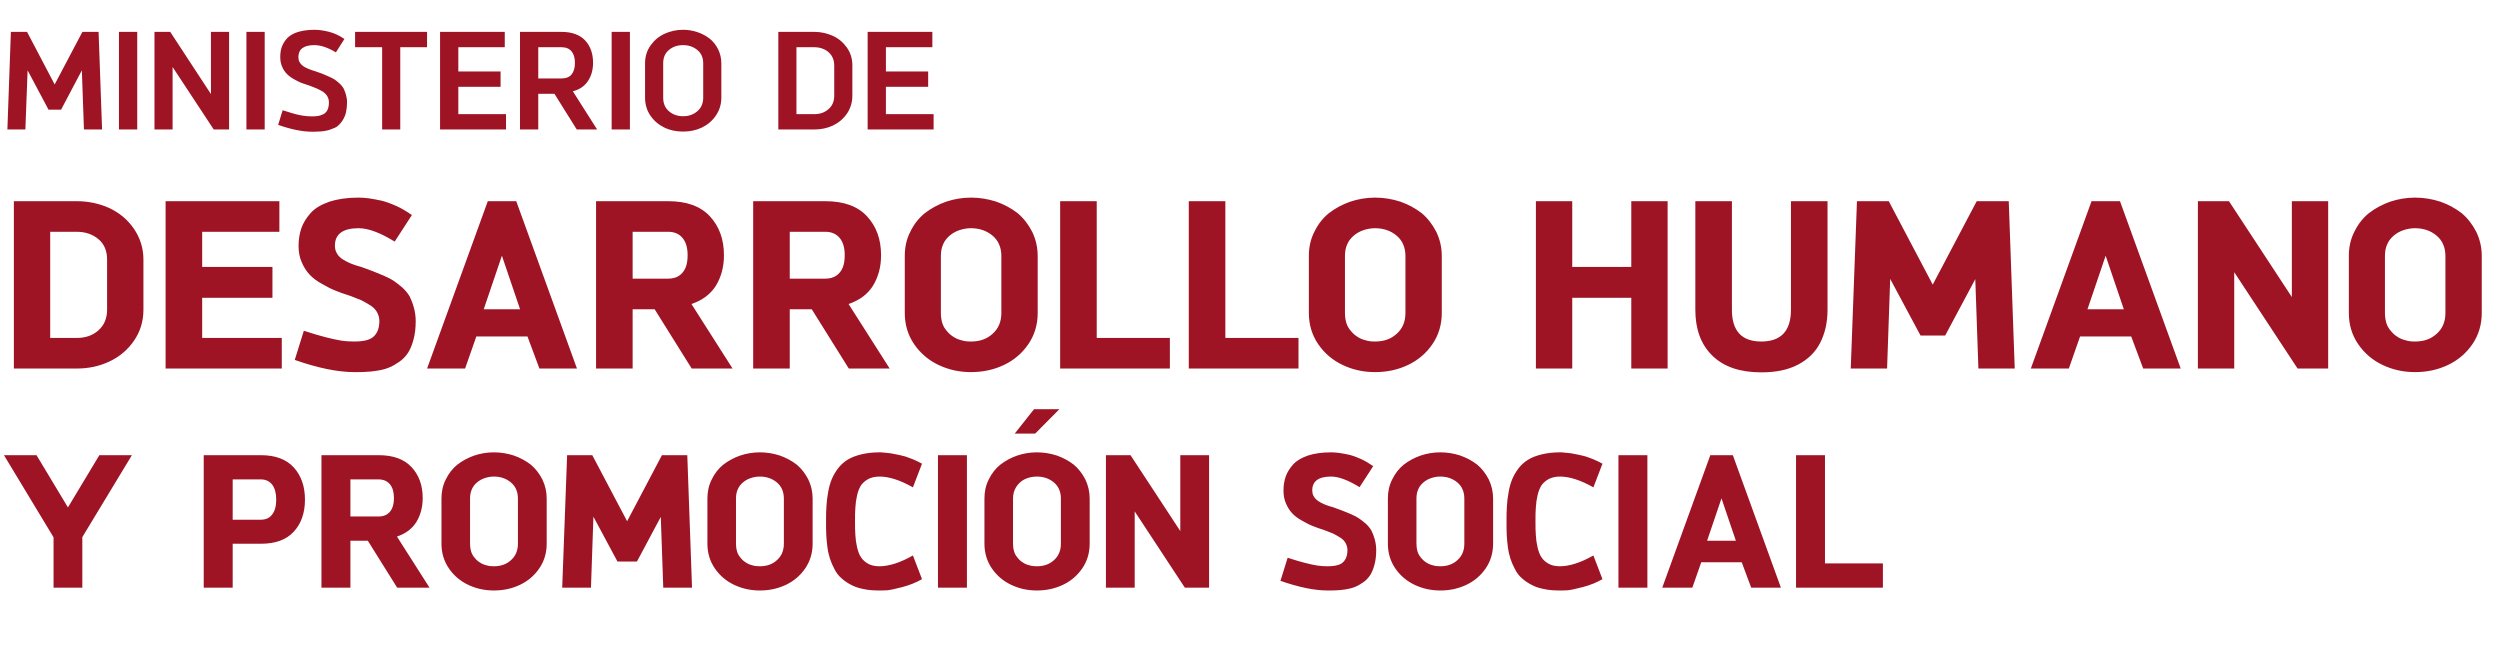 <svg width="251" height="66" viewBox="0 0 251 66" fill="none" xmlns="http://www.w3.org/2000/svg">
<path d="M8.274 3.2L5.488 8.478L2.716 3.2H1.092L0.742 13H2.548L2.772 7.064L4.872 11.012H6.132L8.218 7.064L8.428 13H10.248L9.898 3.2H8.274ZM11.944 3.2V13H13.778V3.2H11.944ZM21.179 3.2V9.444L17.091 3.2H15.509V13H17.329V6.728L21.459 13H22.999V3.2H21.179ZM24.741 3.2V13H26.575V3.2H24.741ZM27.928 12.538C29.244 13 30.378 13.224 31.33 13.224C31.554 13.224 31.736 13.224 31.89 13.21C32.044 13.21 32.24 13.196 32.464 13.168C32.688 13.14 32.898 13.098 33.066 13.042C33.234 12.986 33.416 12.916 33.612 12.832C33.808 12.748 33.962 12.622 34.102 12.468C34.242 12.328 34.368 12.146 34.48 11.95C34.592 11.754 34.69 11.516 34.746 11.236C34.802 10.956 34.844 10.634 34.844 10.284C34.844 10.004 34.802 9.752 34.732 9.5C34.662 9.262 34.578 9.052 34.494 8.87C34.396 8.702 34.256 8.534 34.074 8.366C33.878 8.198 33.724 8.072 33.584 7.974C33.444 7.89 33.234 7.778 32.968 7.666C32.702 7.554 32.492 7.456 32.352 7.4C32.198 7.344 31.974 7.274 31.68 7.162C31.442 7.092 31.26 7.036 31.134 6.98C31.008 6.938 30.854 6.868 30.686 6.784C30.518 6.7 30.378 6.602 30.294 6.518C30.21 6.434 30.126 6.336 30.056 6.196C29.986 6.056 29.958 5.902 29.958 5.734C29.958 4.936 30.49 4.53 31.568 4.53C32.212 4.53 32.94 4.782 33.724 5.258L34.578 3.914C34.102 3.578 33.584 3.34 33.052 3.2C32.506 3.06 32.016 2.99 31.568 2.99C30.924 2.99 30.364 3.074 29.902 3.214C29.426 3.368 29.076 3.578 28.824 3.844C28.572 4.124 28.404 4.404 28.292 4.712C28.18 5.02 28.138 5.37 28.138 5.734C28.138 6.084 28.194 6.406 28.32 6.686C28.446 6.98 28.6 7.218 28.782 7.4C28.95 7.582 29.188 7.764 29.482 7.932C29.776 8.1 30.042 8.24 30.266 8.324C30.49 8.408 30.784 8.506 31.134 8.618C31.414 8.73 31.652 8.814 31.834 8.898C32.016 8.982 32.212 9.08 32.422 9.206C32.618 9.346 32.772 9.5 32.87 9.682C32.968 9.864 33.024 10.06 33.024 10.284C33.024 10.592 32.968 10.83 32.884 11.026C32.786 11.222 32.646 11.376 32.478 11.46C32.296 11.544 32.114 11.614 31.946 11.642C31.778 11.67 31.568 11.684 31.33 11.684C30.924 11.684 30.518 11.642 30.098 11.558C29.678 11.474 29.104 11.306 28.376 11.068L27.928 12.538ZM35.651 3.2V4.74H38.367V13H40.187V4.74H42.875V3.2H35.651ZM44.182 3.2V13H50.804V11.46H46.016V8.716H50.258V7.176H46.016V4.74H50.678V3.2H44.182ZM52.208 3.2V13H54.041V9.416H55.666L57.906 13H59.95L57.514 9.164C58.185 8.996 58.69 8.646 59.026 8.142C59.361 7.638 59.544 7.036 59.544 6.308C59.544 5.384 59.278 4.628 58.745 4.054C58.214 3.494 57.416 3.2 56.365 3.2H52.208ZM54.041 7.876V4.74H56.365C56.813 4.74 57.163 4.88 57.388 5.16C57.611 5.44 57.724 5.818 57.724 6.308C57.724 6.812 57.611 7.19 57.388 7.47C57.163 7.75 56.813 7.876 56.365 7.876H54.041ZM61.409 3.2V13H63.243V3.2H61.409ZM64.764 9.794C64.764 10.466 64.932 11.068 65.296 11.6C65.66 12.132 66.122 12.524 66.696 12.804C67.27 13.084 67.9 13.21 68.586 13.21C69.258 13.21 69.888 13.084 70.476 12.804C71.05 12.524 71.512 12.132 71.876 11.6C72.24 11.068 72.422 10.466 72.422 9.794V6.35C72.422 5.846 72.31 5.384 72.1 4.95C71.89 4.53 71.61 4.166 71.26 3.886C70.896 3.606 70.49 3.382 70.028 3.228C69.566 3.074 69.09 2.99 68.586 2.99C67.914 2.99 67.284 3.13 66.71 3.396C66.136 3.662 65.674 4.054 65.31 4.572C64.946 5.09 64.764 5.678 64.764 6.35V9.794ZM70.602 9.794C70.602 10.382 70.406 10.83 70.014 11.166C69.622 11.502 69.146 11.67 68.586 11.67C68.026 11.67 67.55 11.502 67.158 11.166C66.766 10.83 66.584 10.382 66.584 9.794V6.35C66.584 5.79 66.766 5.342 67.158 5.02C67.536 4.698 68.012 4.53 68.586 4.53C69.146 4.53 69.622 4.698 70.014 5.02C70.406 5.342 70.602 5.79 70.602 6.35V9.794ZM78.143 3.2V13H81.755C82.427 13 83.057 12.874 83.645 12.594C84.219 12.314 84.681 11.922 85.045 11.39C85.395 10.872 85.577 10.27 85.577 9.598V6.56C85.577 5.888 85.395 5.3 85.031 4.782C84.667 4.264 84.205 3.872 83.631 3.606C83.043 3.34 82.427 3.2 81.755 3.2H78.143ZM83.757 9.598C83.757 10.186 83.561 10.634 83.169 10.97C82.777 11.306 82.315 11.46 81.755 11.46H79.963V4.74H81.755C82.119 4.74 82.441 4.81 82.749 4.95C83.043 5.09 83.281 5.286 83.477 5.566C83.659 5.846 83.757 6.182 83.757 6.56V9.598ZM87.112 3.2V13H93.734V11.46H88.946V8.716H93.188V7.176H88.946V4.74H93.608V3.2H87.112Z" fill="#9E1425"/>
<path d="M9.975 45.7L6.821 50.944L3.667 45.7H0.399L5.377 53.946V59H8.265V53.927L13.243 45.7H9.975ZM20.454 45.7V59H23.361V54.592H26.192C27.655 54.592 28.758 54.193 29.498 53.376C30.239 52.578 30.619 51.495 30.619 50.165C30.619 48.835 30.239 47.752 29.498 46.935C28.758 46.118 27.655 45.7 26.192 45.7H20.454ZM23.361 52.179V48.132H26.192C26.686 48.132 27.067 48.322 27.332 48.664C27.599 49.025 27.732 49.519 27.732 50.165C27.732 50.811 27.599 51.305 27.332 51.647C27.067 52.008 26.686 52.179 26.192 52.179H23.361ZM32.274 45.7V59H35.181V54.288H36.929L39.874 59H43.123L39.855 53.87C40.71 53.585 41.356 53.11 41.793 52.426C42.211 51.742 42.439 50.944 42.439 49.994C42.439 48.721 42.059 47.695 41.318 46.897C40.577 46.099 39.475 45.7 38.012 45.7H32.274ZM35.181 51.856V48.132H38.012C38.506 48.132 38.886 48.303 39.152 48.626C39.418 48.949 39.551 49.405 39.551 49.994C39.551 50.393 39.494 50.735 39.38 51.001C39.266 51.267 39.095 51.476 38.867 51.628C38.639 51.78 38.354 51.856 38.012 51.856H35.181ZM44.324 54.592C44.324 55.504 44.571 56.34 45.065 57.062C45.559 57.784 46.205 58.335 47.003 58.715C47.801 59.095 48.656 59.285 49.587 59.285C50.537 59.285 51.411 59.095 52.209 58.715C53.007 58.335 53.653 57.784 54.147 57.062C54.641 56.34 54.888 55.504 54.888 54.592V50.051C54.888 49.367 54.736 48.721 54.451 48.132C54.147 47.543 53.767 47.049 53.292 46.65C52.798 46.27 52.247 45.966 51.601 45.738C50.955 45.529 50.29 45.415 49.587 45.415C48.903 45.415 48.238 45.529 47.611 45.738C46.965 45.966 46.414 46.27 45.92 46.65C45.426 47.049 45.046 47.543 44.761 48.132C44.457 48.721 44.324 49.367 44.324 50.051V54.592ZM52 54.592C52 55.295 51.753 55.846 51.297 56.245C50.841 56.663 50.271 56.853 49.587 56.853C49.321 56.853 49.074 56.834 48.846 56.758C48.599 56.701 48.371 56.606 48.181 56.473C47.991 56.359 47.82 56.207 47.668 56.017C47.516 55.846 47.383 55.637 47.307 55.39C47.231 55.143 47.193 54.877 47.193 54.592V50.051C47.193 49.709 47.25 49.386 47.383 49.101C47.497 48.835 47.687 48.607 47.915 48.417C48.143 48.227 48.39 48.094 48.675 47.999C48.96 47.904 49.264 47.847 49.587 47.847C50.271 47.847 50.841 48.056 51.297 48.436C51.753 48.816 52 49.367 52 50.051V54.592ZM66.458 45.7L62.962 52.331L59.466 45.7H56.939L56.445 59H59.333L59.58 51.875L61.993 56.378H63.95L66.344 51.894L66.591 59H69.479L69.004 45.7H66.458ZM71.024 54.592C71.024 55.504 71.271 56.34 71.765 57.062C72.259 57.784 72.905 58.335 73.703 58.715C74.501 59.095 75.356 59.285 76.287 59.285C77.237 59.285 78.111 59.095 78.909 58.715C79.707 58.335 80.353 57.784 80.847 57.062C81.341 56.34 81.588 55.504 81.588 54.592V50.051C81.588 49.367 81.436 48.721 81.151 48.132C80.847 47.543 80.467 47.049 79.992 46.65C79.498 46.27 78.947 45.966 78.301 45.738C77.655 45.529 76.99 45.415 76.287 45.415C75.603 45.415 74.938 45.529 74.311 45.738C73.665 45.966 73.114 46.27 72.62 46.65C72.126 47.049 71.746 47.543 71.461 48.132C71.157 48.721 71.024 49.367 71.024 50.051V54.592ZM78.7 54.592C78.7 55.295 78.453 55.846 77.997 56.245C77.541 56.663 76.971 56.853 76.287 56.853C76.021 56.853 75.774 56.834 75.546 56.758C75.299 56.701 75.071 56.606 74.881 56.473C74.691 56.359 74.52 56.207 74.368 56.017C74.216 55.846 74.083 55.637 74.007 55.39C73.931 55.143 73.893 54.877 73.893 54.592V50.051C73.893 49.709 73.95 49.386 74.083 49.101C74.197 48.835 74.387 48.607 74.615 48.417C74.843 48.227 75.09 48.094 75.375 47.999C75.66 47.904 75.964 47.847 76.287 47.847C76.971 47.847 77.541 48.056 77.997 48.436C78.453 48.816 78.7 49.367 78.7 50.051V54.592ZM91.657 55.77C90.385 56.492 89.263 56.853 88.294 56.853C87.858 56.853 87.478 56.777 87.174 56.606C86.87 56.435 86.623 56.226 86.451 55.96C86.281 55.713 86.147 55.371 86.052 54.953C85.957 54.535 85.9 54.136 85.882 53.756C85.844 53.376 85.844 52.901 85.844 52.331C85.844 51.78 85.844 51.305 85.882 50.925C85.9 50.545 85.957 50.146 86.052 49.728C86.147 49.31 86.281 48.987 86.451 48.721C86.623 48.474 86.87 48.265 87.174 48.094C87.478 47.942 87.858 47.847 88.294 47.847C89.263 47.847 90.385 48.208 91.657 48.93L92.57 46.555C92.303 46.403 92.019 46.27 91.715 46.137C91.41 46.023 91.144 45.909 90.897 45.833C90.632 45.757 90.365 45.7 90.1 45.643C89.834 45.586 89.606 45.548 89.415 45.51C89.225 45.491 89.055 45.472 88.865 45.453C88.674 45.434 88.541 45.415 88.466 45.415H88.294C87.611 45.415 86.984 45.491 86.451 45.624C85.919 45.757 85.463 45.928 85.103 46.156C84.722 46.384 84.4 46.688 84.133 47.03C83.868 47.391 83.659 47.752 83.507 48.113C83.355 48.493 83.222 48.93 83.145 49.424C83.05 49.918 82.993 50.393 82.975 50.83C82.936 51.267 82.936 51.761 82.936 52.331C82.936 52.825 82.936 53.281 82.956 53.661C82.975 54.06 83.013 54.478 83.07 54.915C83.126 55.371 83.222 55.77 83.335 56.112C83.45 56.454 83.602 56.815 83.791 57.157C83.963 57.499 84.191 57.803 84.457 58.031C84.722 58.278 85.046 58.506 85.406 58.696C85.749 58.886 86.166 59.038 86.66 59.133C87.154 59.247 87.686 59.285 88.294 59.285C88.504 59.285 88.751 59.285 89.055 59.266C89.34 59.247 89.853 59.133 90.594 58.943C91.316 58.753 91.981 58.487 92.57 58.145L91.657 55.77ZM94.172 45.7V59H97.079V45.7H94.172ZM103.816 41.083L101.878 43.534H103.93L106.362 41.083H103.816ZM98.838 54.592C98.838 55.504 99.085 56.34 99.579 57.062C100.073 57.784 100.719 58.335 101.517 58.715C102.315 59.095 103.17 59.285 104.101 59.285C105.051 59.285 105.925 59.095 106.723 58.715C107.521 58.335 108.167 57.784 108.661 57.062C109.155 56.34 109.402 55.504 109.402 54.592V50.051C109.402 49.367 109.25 48.721 108.965 48.132C108.661 47.543 108.281 47.049 107.806 46.65C107.312 46.27 106.761 45.966 106.115 45.738C105.469 45.529 104.804 45.415 104.101 45.415C103.417 45.415 102.752 45.529 102.125 45.738C101.479 45.966 100.928 46.27 100.434 46.65C99.94 47.049 99.56 47.543 99.275 48.132C98.971 48.721 98.838 49.367 98.838 50.051V54.592ZM106.514 54.592C106.514 55.295 106.267 55.846 105.811 56.245C105.355 56.663 104.785 56.853 104.101 56.853C103.835 56.853 103.588 56.834 103.36 56.758C103.113 56.701 102.885 56.606 102.695 56.473C102.505 56.359 102.334 56.207 102.182 56.017C102.03 55.846 101.897 55.637 101.821 55.39C101.745 55.143 101.707 54.877 101.707 54.592V50.051C101.707 49.595 101.821 49.196 102.049 48.854C102.277 48.512 102.562 48.265 102.923 48.094C103.265 47.942 103.664 47.847 104.101 47.847C104.785 47.847 105.355 48.056 105.811 48.436C106.267 48.816 106.514 49.367 106.514 50.051V54.592ZM118.502 45.7V53.319L113.505 45.7H111.035V59H113.923V51.343L118.958 59H121.39V45.7H118.502ZM128.558 58.316C130.401 58.962 131.978 59.285 133.308 59.285C133.65 59.285 133.954 59.285 134.201 59.266C134.429 59.266 134.733 59.228 135.113 59.171C135.474 59.114 135.778 59.038 136.044 58.924C136.291 58.829 136.557 58.677 136.861 58.468C137.146 58.278 137.374 58.031 137.564 57.746C137.735 57.48 137.887 57.119 138.001 56.682C138.115 56.264 138.172 55.77 138.172 55.238C138.172 54.839 138.115 54.478 138.02 54.136C137.925 53.794 137.811 53.509 137.697 53.281C137.564 53.053 137.374 52.806 137.127 52.578C136.861 52.35 136.633 52.179 136.443 52.046C136.253 51.913 135.968 51.761 135.607 51.609C135.246 51.457 134.961 51.343 134.771 51.267C134.562 51.191 134.258 51.077 133.84 50.925C133.555 50.849 133.327 50.773 133.175 50.716C133.023 50.659 132.833 50.583 132.624 50.469C132.415 50.355 132.263 50.26 132.149 50.146C132.035 50.051 131.94 49.918 131.864 49.766C131.788 49.614 131.75 49.424 131.75 49.234C131.75 48.322 132.377 47.847 133.631 47.847C134.41 47.847 135.36 48.208 136.5 48.911L137.868 46.802C137.488 46.536 137.089 46.289 136.671 46.099C136.253 45.909 135.854 45.757 135.474 45.662C135.094 45.586 134.752 45.51 134.448 45.472C134.144 45.434 133.878 45.415 133.631 45.415C132.719 45.415 131.959 45.529 131.313 45.738C130.667 45.966 130.173 46.251 129.831 46.631C129.489 47.011 129.242 47.41 129.09 47.828C128.938 48.265 128.862 48.74 128.862 49.234C128.862 49.728 128.938 50.165 129.109 50.545C129.28 50.944 129.489 51.267 129.736 51.533C129.983 51.799 130.306 52.046 130.724 52.274C131.123 52.502 131.484 52.692 131.788 52.806C132.092 52.939 132.491 53.072 132.966 53.224C133.308 53.357 133.612 53.471 133.84 53.566C134.068 53.68 134.296 53.813 134.543 53.965C134.79 54.117 134.98 54.307 135.094 54.516C135.208 54.725 135.284 54.953 135.284 55.219C135.284 55.561 135.227 55.846 135.113 56.074C134.999 56.302 134.847 56.473 134.657 56.587C134.467 56.701 134.258 56.758 134.049 56.796C133.84 56.834 133.593 56.853 133.308 56.853C132.947 56.853 132.586 56.834 132.225 56.777C131.864 56.72 131.465 56.625 131.009 56.511C130.553 56.397 129.983 56.226 129.28 55.998L128.558 58.316ZM139.343 54.592C139.343 55.504 139.59 56.34 140.084 57.062C140.578 57.784 141.224 58.335 142.022 58.715C142.82 59.095 143.675 59.285 144.606 59.285C145.556 59.285 146.43 59.095 147.228 58.715C148.026 58.335 148.672 57.784 149.166 57.062C149.66 56.34 149.907 55.504 149.907 54.592V50.051C149.907 49.367 149.755 48.721 149.47 48.132C149.166 47.543 148.786 47.049 148.311 46.65C147.817 46.27 147.266 45.966 146.62 45.738C145.974 45.529 145.309 45.415 144.606 45.415C143.922 45.415 143.257 45.529 142.63 45.738C141.984 45.966 141.433 46.27 140.939 46.65C140.445 47.049 140.065 47.543 139.78 48.132C139.476 48.721 139.343 49.367 139.343 50.051V54.592ZM147.019 54.592C147.019 55.295 146.772 55.846 146.316 56.245C145.86 56.663 145.29 56.853 144.606 56.853C144.34 56.853 144.093 56.834 143.865 56.758C143.618 56.701 143.39 56.606 143.2 56.473C143.01 56.359 142.839 56.207 142.687 56.017C142.535 55.846 142.402 55.637 142.326 55.39C142.25 55.143 142.212 54.877 142.212 54.592V50.051C142.212 49.709 142.269 49.386 142.402 49.101C142.516 48.835 142.706 48.607 142.934 48.417C143.162 48.227 143.409 48.094 143.694 47.999C143.979 47.904 144.283 47.847 144.606 47.847C145.29 47.847 145.86 48.056 146.316 48.436C146.772 48.816 147.019 49.367 147.019 50.051V54.592ZM159.976 55.77C158.703 56.492 157.582 56.853 156.613 56.853C156.176 56.853 155.796 56.777 155.492 56.606C155.188 56.435 154.941 56.226 154.77 55.96C154.599 55.713 154.466 55.371 154.371 54.953C154.276 54.535 154.219 54.136 154.2 53.756C154.162 53.376 154.162 52.901 154.162 52.331C154.162 51.78 154.162 51.305 154.2 50.925C154.219 50.545 154.276 50.146 154.371 49.728C154.466 49.31 154.599 48.987 154.77 48.721C154.941 48.474 155.188 48.265 155.492 48.094C155.796 47.942 156.176 47.847 156.613 47.847C157.582 47.847 158.703 48.208 159.976 48.93L160.888 46.555C160.622 46.403 160.337 46.27 160.033 46.137C159.729 46.023 159.463 45.909 159.216 45.833C158.95 45.757 158.684 45.7 158.418 45.643C158.152 45.586 157.924 45.548 157.734 45.51C157.544 45.491 157.373 45.472 157.183 45.453C156.993 45.434 156.86 45.415 156.784 45.415H156.613C155.929 45.415 155.302 45.491 154.77 45.624C154.238 45.757 153.782 45.928 153.421 46.156C153.041 46.384 152.718 46.688 152.452 47.03C152.186 47.391 151.977 47.752 151.825 48.113C151.673 48.493 151.54 48.93 151.464 49.424C151.369 49.918 151.312 50.393 151.293 50.83C151.255 51.267 151.255 51.761 151.255 52.331C151.255 52.825 151.255 53.281 151.274 53.661C151.293 54.06 151.331 54.478 151.388 54.915C151.445 55.371 151.54 55.77 151.654 56.112C151.768 56.454 151.92 56.815 152.11 57.157C152.281 57.499 152.509 57.803 152.775 58.031C153.041 58.278 153.364 58.506 153.725 58.696C154.067 58.886 154.485 59.038 154.979 59.133C155.473 59.247 156.005 59.285 156.613 59.285C156.822 59.285 157.069 59.285 157.373 59.266C157.658 59.247 158.171 59.133 158.912 58.943C159.634 58.753 160.299 58.487 160.888 58.145L159.976 55.77ZM162.491 45.7V59H165.398V45.7H162.491ZM171.716 45.7L166.89 59H169.911L170.804 56.454H174.87L175.82 59H178.803L173.977 45.7H171.716ZM174.281 54.288H171.393L172.837 50.032L174.281 54.288ZM180.322 45.7V59H189.043V56.568H183.229V45.7H180.322Z" fill="#9E1425"/>
<path d="M1.392 20.2V37H7.728C8.904 37 10.008 36.76 11.016 36.28C12.024 35.8 12.84 35.104 13.464 34.192C14.088 33.28 14.4 32.248 14.4 31.096V26.056C14.4 24.904 14.064 23.872 13.44 22.96C12.816 22.048 12 21.376 10.992 20.896C9.984 20.44 8.88 20.2 7.728 20.2H1.392ZM10.752 31.096C10.752 31.984 10.44 32.68 9.864 33.184C9.288 33.688 8.568 33.928 7.728 33.928H5.04V23.272H7.728C8.592 23.272 9.312 23.536 9.888 24.016C10.464 24.496 10.752 25.192 10.752 26.056V31.096ZM16.626 20.2V37H28.29V33.928H20.298V29.896H27.354V26.8H20.298V23.272H28.05V20.2H16.626ZM29.593 36.136C31.921 36.952 33.913 37.36 35.593 37.36C36.025 37.36 36.409 37.36 36.721 37.336C37.009 37.336 37.393 37.288 37.873 37.216C38.329 37.144 38.713 37.048 39.049 36.904C39.361 36.784 39.697 36.592 40.081 36.328C40.441 36.088 40.729 35.776 40.969 35.416C41.185 35.08 41.377 34.624 41.521 34.072C41.665 33.544 41.737 32.92 41.737 32.248C41.737 31.744 41.665 31.288 41.545 30.856C41.425 30.424 41.281 30.064 41.137 29.776C40.969 29.488 40.729 29.176 40.417 28.888C40.081 28.6 39.793 28.384 39.553 28.216C39.313 28.048 38.953 27.856 38.497 27.664C38.041 27.472 37.681 27.328 37.441 27.232C37.177 27.136 36.793 26.992 36.265 26.8C35.905 26.704 35.617 26.608 35.425 26.536C35.233 26.464 34.993 26.368 34.729 26.224C34.465 26.08 34.273 25.96 34.129 25.816C33.985 25.696 33.865 25.528 33.769 25.336C33.673 25.144 33.625 24.904 33.625 24.664C33.625 23.512 34.417 22.912 36.001 22.912C36.985 22.912 38.185 23.368 39.625 24.256L41.353 21.592C40.873 21.256 40.369 20.944 39.841 20.704C39.313 20.464 38.809 20.272 38.329 20.152C37.849 20.056 37.417 19.96 37.033 19.912C36.649 19.864 36.313 19.84 36.001 19.84C34.849 19.84 33.889 19.984 33.073 20.248C32.257 20.536 31.633 20.896 31.201 21.376C30.769 21.856 30.457 22.36 30.265 22.888C30.073 23.44 29.977 24.04 29.977 24.664C29.977 25.288 30.073 25.84 30.289 26.32C30.505 26.824 30.769 27.232 31.081 27.568C31.393 27.904 31.801 28.216 32.329 28.504C32.833 28.792 33.289 29.032 33.673 29.176C34.057 29.344 34.561 29.512 35.161 29.704C35.593 29.872 35.977 30.016 36.265 30.136C36.553 30.28 36.841 30.448 37.153 30.64C37.465 30.832 37.705 31.072 37.849 31.336C37.993 31.6 38.089 31.888 38.089 32.224C38.089 32.656 38.017 33.016 37.873 33.304C37.729 33.592 37.537 33.808 37.297 33.952C37.057 34.096 36.793 34.168 36.529 34.216C36.265 34.264 35.953 34.288 35.593 34.288C35.137 34.288 34.681 34.264 34.225 34.192C33.769 34.12 33.265 34 32.689 33.856C32.113 33.712 31.393 33.496 30.505 33.208L29.593 36.136ZM48.975 20.2L42.879 37H46.695L47.823 33.784H52.959L54.159 37H57.927L51.831 20.2H48.975ZM52.215 31.048H48.567L50.391 25.672L52.215 31.048ZM59.845 20.2V37H63.517V31.048H65.725L69.445 37H73.549L69.421 30.52C70.501 30.16 71.317 29.56 71.869 28.696C72.397 27.832 72.685 26.824 72.685 25.624C72.685 24.016 72.205 22.72 71.269 21.712C70.333 20.704 68.941 20.2 67.093 20.2H59.845ZM63.517 27.976V23.272H67.093C67.717 23.272 68.197 23.488 68.533 23.896C68.869 24.304 69.037 24.88 69.037 25.624C69.037 26.128 68.965 26.56 68.821 26.896C68.677 27.232 68.461 27.496 68.173 27.688C67.885 27.88 67.525 27.976 67.093 27.976H63.517ZM75.619 20.2V37H79.291V31.048H81.499L85.219 37H89.323L85.195 30.52C86.275 30.16 87.091 29.56 87.643 28.696C88.171 27.832 88.459 26.824 88.459 25.624C88.459 24.016 87.979 22.72 87.043 21.712C86.107 20.704 84.715 20.2 82.867 20.2H75.619ZM79.291 27.976V23.272H82.867C83.491 23.272 83.971 23.488 84.307 23.896C84.643 24.304 84.811 24.88 84.811 25.624C84.811 26.128 84.739 26.56 84.595 26.896C84.451 27.232 84.235 27.496 83.947 27.688C83.659 27.88 83.299 27.976 82.867 27.976H79.291ZM90.84 31.432C90.84 32.584 91.152 33.64 91.776 34.552C92.4 35.464 93.216 36.16 94.224 36.64C95.232 37.12 96.312 37.36 97.488 37.36C98.688 37.36 99.792 37.12 100.8 36.64C101.808 36.16 102.624 35.464 103.248 34.552C103.872 33.64 104.184 32.584 104.184 31.432V25.696C104.184 24.832 103.992 24.016 103.632 23.272C103.248 22.528 102.768 21.904 102.168 21.4C101.544 20.92 100.848 20.536 100.032 20.248C99.216 19.984 98.376 19.84 97.488 19.84C96.624 19.84 95.784 19.984 94.992 20.248C94.176 20.536 93.48 20.92 92.856 21.4C92.232 21.904 91.752 22.528 91.392 23.272C91.008 24.016 90.84 24.832 90.84 25.696V31.432ZM100.536 31.432C100.536 32.32 100.224 33.016 99.648 33.52C99.072 34.048 98.352 34.288 97.488 34.288C97.152 34.288 96.84 34.264 96.552 34.168C96.24 34.096 95.952 33.976 95.712 33.808C95.472 33.664 95.256 33.472 95.064 33.232C94.872 33.016 94.704 32.752 94.608 32.44C94.512 32.128 94.464 31.792 94.464 31.432V25.696C94.464 25.264 94.536 24.856 94.704 24.496C94.848 24.16 95.088 23.872 95.376 23.632C95.664 23.392 95.976 23.224 96.336 23.104C96.696 22.984 97.08 22.912 97.488 22.912C98.352 22.912 99.072 23.176 99.648 23.656C100.224 24.136 100.536 24.832 100.536 25.696V31.432ZM106.439 20.2V37H117.455V33.928H110.111V20.2H106.439ZM119.353 20.2V37H130.369V33.928H123.025V20.2H119.353ZM131.41 31.432C131.41 32.584 131.722 33.64 132.346 34.552C132.97 35.464 133.786 36.16 134.794 36.64C135.802 37.12 136.882 37.36 138.058 37.36C139.258 37.36 140.362 37.12 141.37 36.64C142.378 36.16 143.194 35.464 143.818 34.552C144.442 33.64 144.754 32.584 144.754 31.432V25.696C144.754 24.832 144.562 24.016 144.202 23.272C143.818 22.528 143.338 21.904 142.738 21.4C142.114 20.92 141.418 20.536 140.602 20.248C139.786 19.984 138.946 19.84 138.058 19.84C137.194 19.84 136.354 19.984 135.562 20.248C134.746 20.536 134.05 20.92 133.426 21.4C132.802 21.904 132.322 22.528 131.962 23.272C131.578 24.016 131.41 24.832 131.41 25.696V31.432ZM141.106 31.432C141.106 32.32 140.794 33.016 140.218 33.52C139.642 34.048 138.922 34.288 138.058 34.288C137.722 34.288 137.41 34.264 137.122 34.168C136.81 34.096 136.522 33.976 136.282 33.808C136.042 33.664 135.826 33.472 135.634 33.232C135.442 33.016 135.274 32.752 135.178 32.44C135.082 32.128 135.034 31.792 135.034 31.432V25.696C135.034 25.264 135.106 24.856 135.274 24.496C135.418 24.16 135.658 23.872 135.946 23.632C136.234 23.392 136.546 23.224 136.906 23.104C137.266 22.984 137.65 22.912 138.058 22.912C138.922 22.912 139.642 23.176 140.218 23.656C140.794 24.136 141.106 24.832 141.106 25.696V31.432ZM163.781 20.2V26.8H157.853V20.2H154.205V37H157.853V29.896H163.781V37H167.429V20.2H163.781ZM179.812 20.2V31.096C179.812 33.232 178.804 34.288 176.836 34.288C174.868 34.288 173.884 33.232 173.884 31.096V20.2H170.212V31.096C170.212 33.04 170.764 34.576 171.916 35.704C173.068 36.832 174.7 37.384 176.836 37.384C178.276 37.384 179.5 37.144 180.508 36.616C181.516 36.088 182.26 35.368 182.74 34.432C183.22 33.496 183.484 32.392 183.484 31.096V20.2H179.812ZM198.463 20.2L194.047 28.576L189.631 20.2H186.439L185.815 37H189.463L189.775 28L192.823 33.688H195.295L198.319 28.024L198.631 37H202.279L201.679 20.2H198.463ZM209.991 20.2L203.895 37H207.711L208.839 33.784H213.975L215.175 37H218.943L212.847 20.2H209.991ZM213.231 31.048H209.583L211.407 25.672L213.231 31.048ZM230.101 20.2V29.824L223.789 20.2H220.669V37H224.317V27.328L230.677 37H233.749V20.2H230.101ZM235.824 31.432C235.824 32.584 236.136 33.64 236.76 34.552C237.384 35.464 238.2 36.16 239.208 36.64C240.216 37.12 241.296 37.36 242.472 37.36C243.672 37.36 244.776 37.12 245.784 36.64C246.792 36.16 247.608 35.464 248.232 34.552C248.856 33.64 249.168 32.584 249.168 31.432V25.696C249.168 24.832 248.976 24.016 248.616 23.272C248.232 22.528 247.752 21.904 247.152 21.4C246.528 20.92 245.832 20.536 245.016 20.248C244.2 19.984 243.36 19.84 242.472 19.84C241.608 19.84 240.768 19.984 239.976 20.248C239.16 20.536 238.464 20.92 237.84 21.4C237.216 21.904 236.736 22.528 236.376 23.272C235.992 24.016 235.824 24.832 235.824 25.696V31.432ZM245.52 31.432C245.52 32.32 245.208 33.016 244.632 33.52C244.056 34.048 243.336 34.288 242.472 34.288C242.136 34.288 241.824 34.264 241.536 34.168C241.224 34.096 240.936 33.976 240.696 33.808C240.456 33.664 240.24 33.472 240.048 33.232C239.856 33.016 239.688 32.752 239.592 32.44C239.496 32.128 239.448 31.792 239.448 31.432V25.696C239.448 25.264 239.52 24.856 239.688 24.496C239.832 24.16 240.072 23.872 240.36 23.632C240.648 23.392 240.96 23.224 241.32 23.104C241.68 22.984 242.064 22.912 242.472 22.912C243.336 22.912 244.056 23.176 244.632 23.656C245.208 24.136 245.52 24.832 245.52 25.696V31.432Z" fill="#9E1425"/>
</svg>
